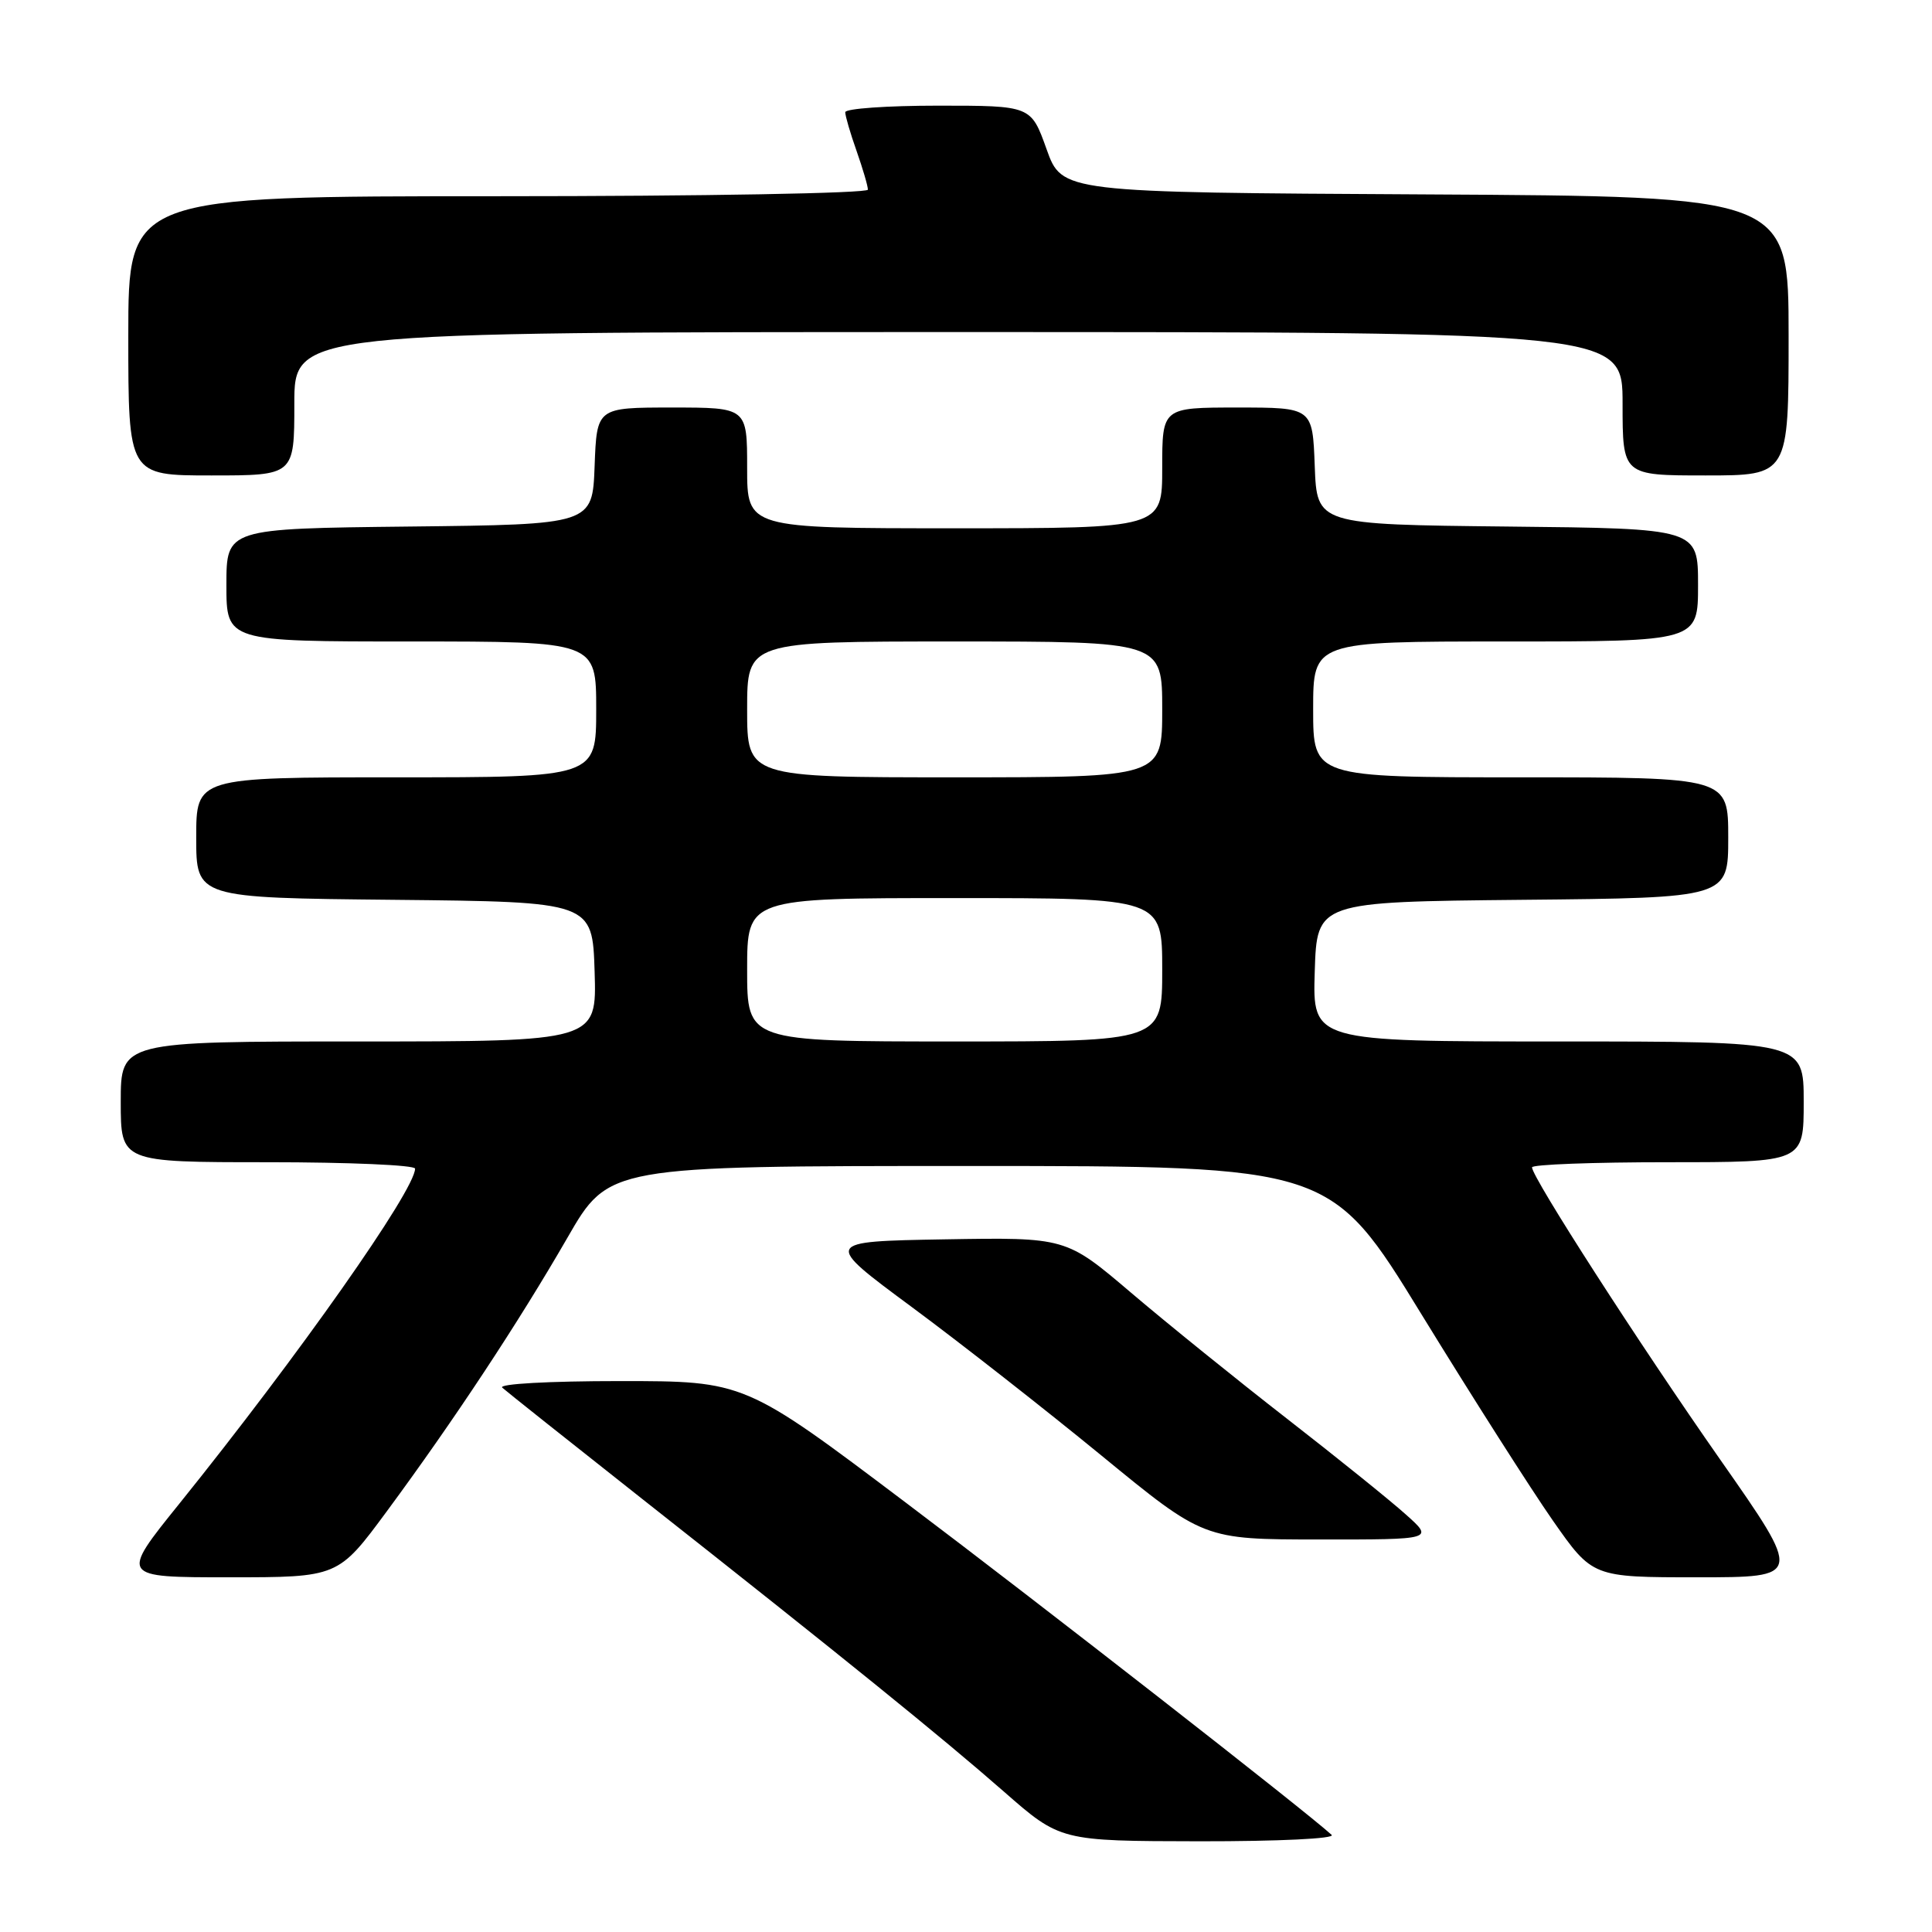<?xml version="1.0" encoding="UTF-8" standalone="no"?>
<!DOCTYPE svg PUBLIC "-//W3C//DTD SVG 1.1//EN" "http://www.w3.org/Graphics/SVG/1.1/DTD/svg11.dtd" >
<svg xmlns="http://www.w3.org/2000/svg" xmlns:xlink="http://www.w3.org/1999/xlink" version="1.1" viewBox="0 0 256 256">
 <g >
 <path fill="currentColor"
d=" M 176.45 243.13 C 172.92 239.91 137.87 212.56 120.08 199.15 C 98.67 183.00 98.67 183.00 82.13 183.00 C 72.74 183.00 66.01 183.37 66.55 183.87 C 67.07 184.34 75.38 190.95 85.00 198.54 C 111.74 219.62 124.77 230.17 133.00 237.38 C 140.50 243.95 140.50 243.95 158.95 243.98 C 169.43 243.99 176.99 243.63 176.45 243.13 Z  M 51.26 200.25 C 60.16 188.19 68.69 175.27 75.19 164.00 C 80.66 154.50 80.66 154.50 128.49 154.50 C 176.31 154.50 176.31 154.50 188.40 174.23 C 195.06 185.08 202.87 197.34 205.76 201.48 C 211.02 209.00 211.02 209.00 224.93 209.00 C 238.85 209.00 238.85 209.00 227.94 193.41 C 217.23 178.11 203.00 156.01 203.00 154.68 C 203.00 154.30 211.10 154.00 221.00 154.00 C 239.00 154.00 239.00 154.00 239.00 146.00 C 239.00 138.00 239.00 138.00 206.46 138.00 C 173.92 138.00 173.92 138.00 174.21 128.75 C 174.50 119.50 174.50 119.50 201.75 119.23 C 229.00 118.97 229.00 118.97 229.00 110.98 C 229.00 103.00 229.00 103.00 201.50 103.00 C 174.00 103.00 174.00 103.00 174.00 94.00 C 174.00 85.00 174.00 85.00 199.50 85.00 C 225.00 85.00 225.00 85.00 225.00 77.52 C 225.00 70.03 225.00 70.03 199.75 69.77 C 174.50 69.50 174.50 69.50 174.21 61.75 C 173.92 54.00 173.92 54.00 163.96 54.00 C 154.00 54.00 154.00 54.00 154.00 62.00 C 154.00 70.00 154.00 70.00 126.50 70.00 C 99.00 70.00 99.00 70.00 99.00 62.00 C 99.00 54.00 99.00 54.00 89.04 54.00 C 79.08 54.00 79.08 54.00 78.79 61.75 C 78.50 69.50 78.50 69.50 54.25 69.77 C 30.00 70.04 30.00 70.04 30.00 77.52 C 30.00 85.00 30.00 85.00 54.50 85.00 C 79.00 85.00 79.00 85.00 79.00 94.00 C 79.00 103.00 79.00 103.00 52.50 103.00 C 26.00 103.00 26.00 103.00 26.00 110.98 C 26.00 118.97 26.00 118.97 52.25 119.23 C 78.50 119.50 78.50 119.50 78.79 128.75 C 79.08 138.00 79.08 138.00 47.54 138.00 C 16.00 138.00 16.00 138.00 16.00 146.00 C 16.00 154.00 16.00 154.00 35.50 154.00 C 46.23 154.00 55.00 154.38 55.00 154.85 C 55.00 157.69 39.56 179.63 23.76 199.25 C 15.90 209.00 15.90 209.00 30.35 209.00 C 44.80 209.00 44.80 209.00 51.26 200.25 Z  M 186.25 200.65 C 184.19 198.80 177.10 193.09 170.50 187.96 C 163.90 182.83 154.62 175.33 149.87 171.29 C 141.24 163.95 141.24 163.95 125.15 164.22 C 109.07 164.50 109.07 164.50 120.79 173.17 C 127.23 177.93 138.57 186.82 146.00 192.91 C 159.50 203.98 159.50 203.98 174.75 203.99 C 190.01 204.00 190.01 204.00 186.25 200.65 Z  M 39.00 53.50 C 39.00 44.00 39.00 44.00 127.00 44.00 C 215.00 44.00 215.00 44.00 215.00 53.50 C 215.00 63.00 215.00 63.00 226.00 63.00 C 237.00 63.00 237.00 63.00 237.00 44.51 C 237.00 26.02 237.00 26.02 188.86 25.76 C 140.72 25.50 140.72 25.50 138.67 19.75 C 136.61 14.00 136.61 14.00 124.31 14.00 C 117.54 14.00 112.00 14.39 112.00 14.87 C 112.00 15.36 112.67 17.66 113.50 20.00 C 114.32 22.34 115.00 24.64 115.00 25.13 C 115.00 25.61 93.30 26.00 66.00 26.00 C 17.00 26.00 17.00 26.00 17.00 44.50 C 17.00 63.00 17.00 63.00 28.00 63.00 C 39.00 63.00 39.00 63.00 39.00 53.50 Z  M 99.00 128.50 C 99.00 119.00 99.00 119.00 126.50 119.00 C 154.00 119.00 154.00 119.00 154.00 128.50 C 154.00 138.00 154.00 138.00 126.50 138.00 C 99.00 138.00 99.00 138.00 99.00 128.50 Z  M 99.00 94.00 C 99.00 85.00 99.00 85.00 126.50 85.00 C 154.00 85.00 154.00 85.00 154.00 94.00 C 154.00 103.00 154.00 103.00 126.50 103.00 C 99.00 103.00 99.00 103.00 99.00 94.00 Z "/>
</g>
</svg>